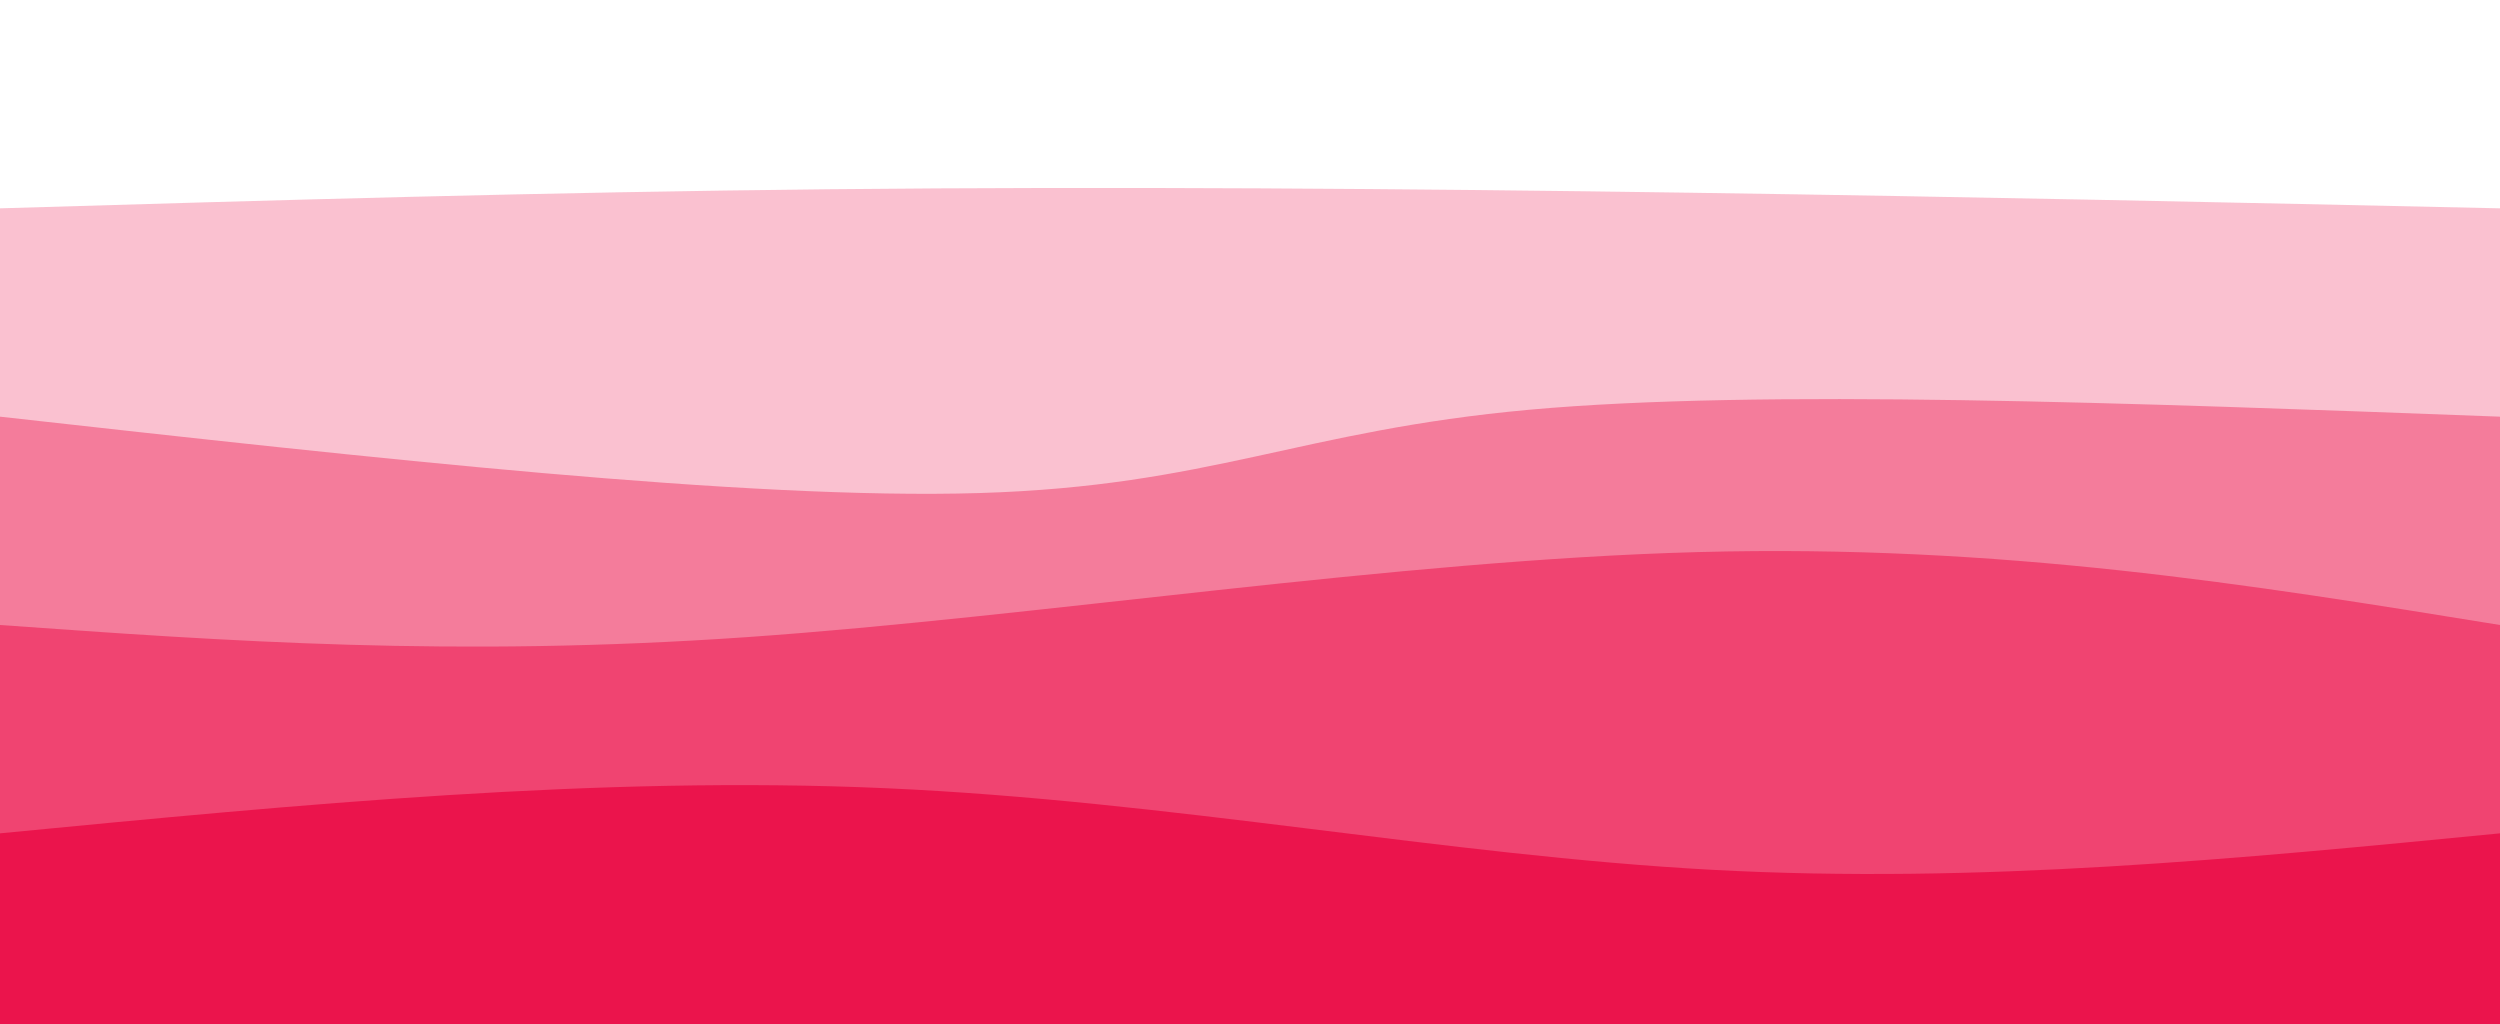 <svg width="100%" height="100%" id="svg" viewBox="0 0 1440 590" xmlns="http://www.w3.org/2000/svg" class="transition duration-300 ease-in-out delay-150"><style>

          .path-0{

            animation:pathAnim-0 4s;

            animation-timing-function: linear;

            animation-iteration-count: infinite;

          }

          @keyframes pathAnim-0{

            0%{

              d: path("M 0,600 C 0,600 0,120 0,120 C 157.2,115.333 314.4,110.667 478,109 C 641.6,107.333 811.6,108.667 973,111 C 1134.4,113.333 1287.2,116.667 1440,120 C 1440,120 1440,600 1440,600 Z");

            }

            25%{

              d: path("M 0,600 C 0,600 0,120 0,120 C 105.067,130.533 210.133,141.067 392,149 C 573.867,156.933 832.533,162.267 1020,157 C 1207.467,151.733 1323.733,135.867 1440,120 C 1440,120 1440,600 1440,600 Z");

            }

            50%{

              d: path("M 0,600 C 0,600 0,120 0,120 C 156.667,141.067 313.333,162.133 493,163 C 672.667,163.867 875.333,144.533 1037,134 C 1198.667,123.467 1319.333,121.733 1440,120 C 1440,120 1440,600 1440,600 Z");

            }

            75%{

              d: path("M 0,600 C 0,600 0,120 0,120 C 154.667,135.867 309.333,151.733 482,143 C 654.667,134.267 845.333,100.933 1008,93 C 1170.667,85.067 1305.333,102.533 1440,120 C 1440,120 1440,600 1440,600 Z");

            }

            100%{

              d: path("M 0,600 C 0,600 0,120 0,120 C 157.2,115.333 314.4,110.667 478,109 C 641.6,107.333 811.6,108.667 973,111 C 1134.4,113.333 1287.2,116.667 1440,120 C 1440,120 1440,600 1440,600 Z");

            }

          }</style><path d="M 0,600 C 0,600 0,120 0,120 C 157.2,115.333 314.4,110.667 478,109 C 641.6,107.333 811.6,108.667 973,111 C 1134.4,113.333 1287.2,116.667 1440,120 C 1440,120 1440,600 1440,600 Z" stroke="none" stroke-width="0" fill="#eb144c" fill-opacity="0.265" class="transition-all duration-300 ease-in-out delay-150 path-0"></path><style>

          .path-1{

            animation:pathAnim-1 4s;

            animation-timing-function: linear;

            animation-iteration-count: infinite;

          }

          @keyframes pathAnim-1{

            0%{

              d: path("M 0,600 C 0,600 0,240 0,240 C 215.333,264 430.667,288 564,284 C 697.333,280 748.667,248 881,236 C 1013.333,224 1226.667,232 1440,240 C 1440,240 1440,600 1440,600 Z");

            }

            25%{

              d: path("M 0,600 C 0,600 0,240 0,240 C 161.2,233.867 322.4,227.733 493,228 C 663.6,228.267 843.6,234.933 1003,238 C 1162.4,241.067 1301.2,240.533 1440,240 C 1440,240 1440,600 1440,600 Z");

            }

            50%{

              d: path("M 0,600 C 0,600 0,240 0,240 C 152.8,256 305.6,272 474,268 C 642.4,264 826.4,240 990,232 C 1153.6,224 1296.8,232 1440,240 C 1440,240 1440,600 1440,600 Z");

            }

            75%{

              d: path("M 0,600 C 0,600 0,240 0,240 C 128.133,242.4 256.267,244.8 406,237 C 555.733,229.2 727.067,211.2 903,210 C 1078.933,208.8 1259.467,224.4 1440,240 C 1440,240 1440,600 1440,600 Z");

            }

            100%{

              d: path("M 0,600 C 0,600 0,240 0,240 C 215.333,264 430.667,288 564,284 C 697.333,280 748.667,248 881,236 C 1013.333,224 1226.667,232 1440,240 C 1440,240 1440,600 1440,600 Z");

            }

          }</style><path d="M 0,600 C 0,600 0,240 0,240 C 215.333,264 430.667,288 564,284 C 697.333,280 748.667,248 881,236 C 1013.333,224 1226.667,232 1440,240 C 1440,240 1440,600 1440,600 Z" stroke="none" stroke-width="0" fill="#eb144c" fill-opacity="0.4" class="transition-all duration-300 ease-in-out delay-150 path-1"></path><style>

          .path-2{

            animation:pathAnim-2 4s;

            animation-timing-function: linear;

            animation-iteration-count: infinite;

          }

          @keyframes pathAnim-2{

            0%{

              d: path("M 0,600 C 0,600 0,360 0,360 C 130.933,369.333 261.867,378.667 430,367 C 598.133,355.333 803.467,322.667 978,318 C 1152.533,313.333 1296.267,336.667 1440,360 C 1440,360 1440,600 1440,600 Z");

            }

            25%{

              d: path("M 0,600 C 0,600 0,360 0,360 C 161.067,348.667 322.133,337.333 463,349 C 603.867,360.667 724.533,395.333 884,401 C 1043.467,406.667 1241.733,383.333 1440,360 C 1440,360 1440,600 1440,600 Z");

            }

            50%{

              d: path("M 0,600 C 0,600 0,360 0,360 C 118,337.467 236,314.933 414,315 C 592,315.067 830,337.733 1011,349 C 1192,360.267 1316,360.133 1440,360 C 1440,360 1440,600 1440,600 Z");

            }

            75%{

              d: path("M 0,600 C 0,600 0,360 0,360 C 215.733,384.533 431.467,409.067 567,396 C 702.533,382.933 757.867,332.267 890,320 C 1022.133,307.733 1231.067,333.867 1440,360 C 1440,360 1440,600 1440,600 Z");

            }

            100%{

              d: path("M 0,600 C 0,600 0,360 0,360 C 130.933,369.333 261.867,378.667 430,367 C 598.133,355.333 803.467,322.667 978,318 C 1152.533,313.333 1296.267,336.667 1440,360 C 1440,360 1440,600 1440,600 Z");

            }

          }</style><path d="M 0,600 C 0,600 0,360 0,360 C 130.933,369.333 261.867,378.667 430,367 C 598.133,355.333 803.467,322.667 978,318 C 1152.533,313.333 1296.267,336.667 1440,360 C 1440,360 1440,600 1440,600 Z" stroke="none" stroke-width="0" fill="#eb144c" fill-opacity="0.53" class="transition-all duration-300 ease-in-out delay-150 path-2"></path><style>

          .path-3{

            animation:pathAnim-3 4s;

            animation-timing-function: linear;

            animation-iteration-count: infinite;

          }

          @keyframes pathAnim-3{

            0%{

              d: path("M 0,600 C 0,600 0,480 0,480 C 172.533,463.333 345.067,446.667 510,454 C 674.933,461.333 832.267,492.667 986,501 C 1139.733,509.333 1289.867,494.667 1440,480 C 1440,480 1440,600 1440,600 Z");

            }

            25%{

              d: path("M 0,600 C 0,600 0,480 0,480 C 186.133,503.067 372.267,526.133 514,517 C 655.733,507.867 753.067,466.533 900,455 C 1046.933,443.467 1243.467,461.733 1440,480 C 1440,480 1440,600 1440,600 Z");

            }

            50%{

              d: path("M 0,600 C 0,600 0,480 0,480 C 121.2,469.467 242.4,458.933 413,464 C 583.6,469.067 803.6,489.733 983,495 C 1162.4,500.267 1301.2,490.133 1440,480 C 1440,480 1440,600 1440,600 Z");

            }

            75%{

              d: path("M 0,600 C 0,600 0,480 0,480 C 174.667,492.533 349.333,505.067 514,502 C 678.667,498.933 833.333,480.267 986,474 C 1138.667,467.733 1289.333,473.867 1440,480 C 1440,480 1440,600 1440,600 Z");

            }

            100%{

              d: path("M 0,600 C 0,600 0,480 0,480 C 172.533,463.333 345.067,446.667 510,454 C 674.933,461.333 832.267,492.667 986,501 C 1139.733,509.333 1289.867,494.667 1440,480 C 1440,480 1440,600 1440,600 Z");

            }

          }</style><path d="M 0,600 C 0,600 0,480 0,480 C 172.533,463.333 345.067,446.667 510,454 C 674.933,461.333 832.267,492.667 986,501 C 1139.733,509.333 1289.867,494.667 1440,480 C 1440,480 1440,600 1440,600 Z" stroke="none" stroke-width="0" fill="#eb144c" fill-opacity="1" class="transition-all duration-300 ease-in-out delay-150 path-3"></path></svg>
